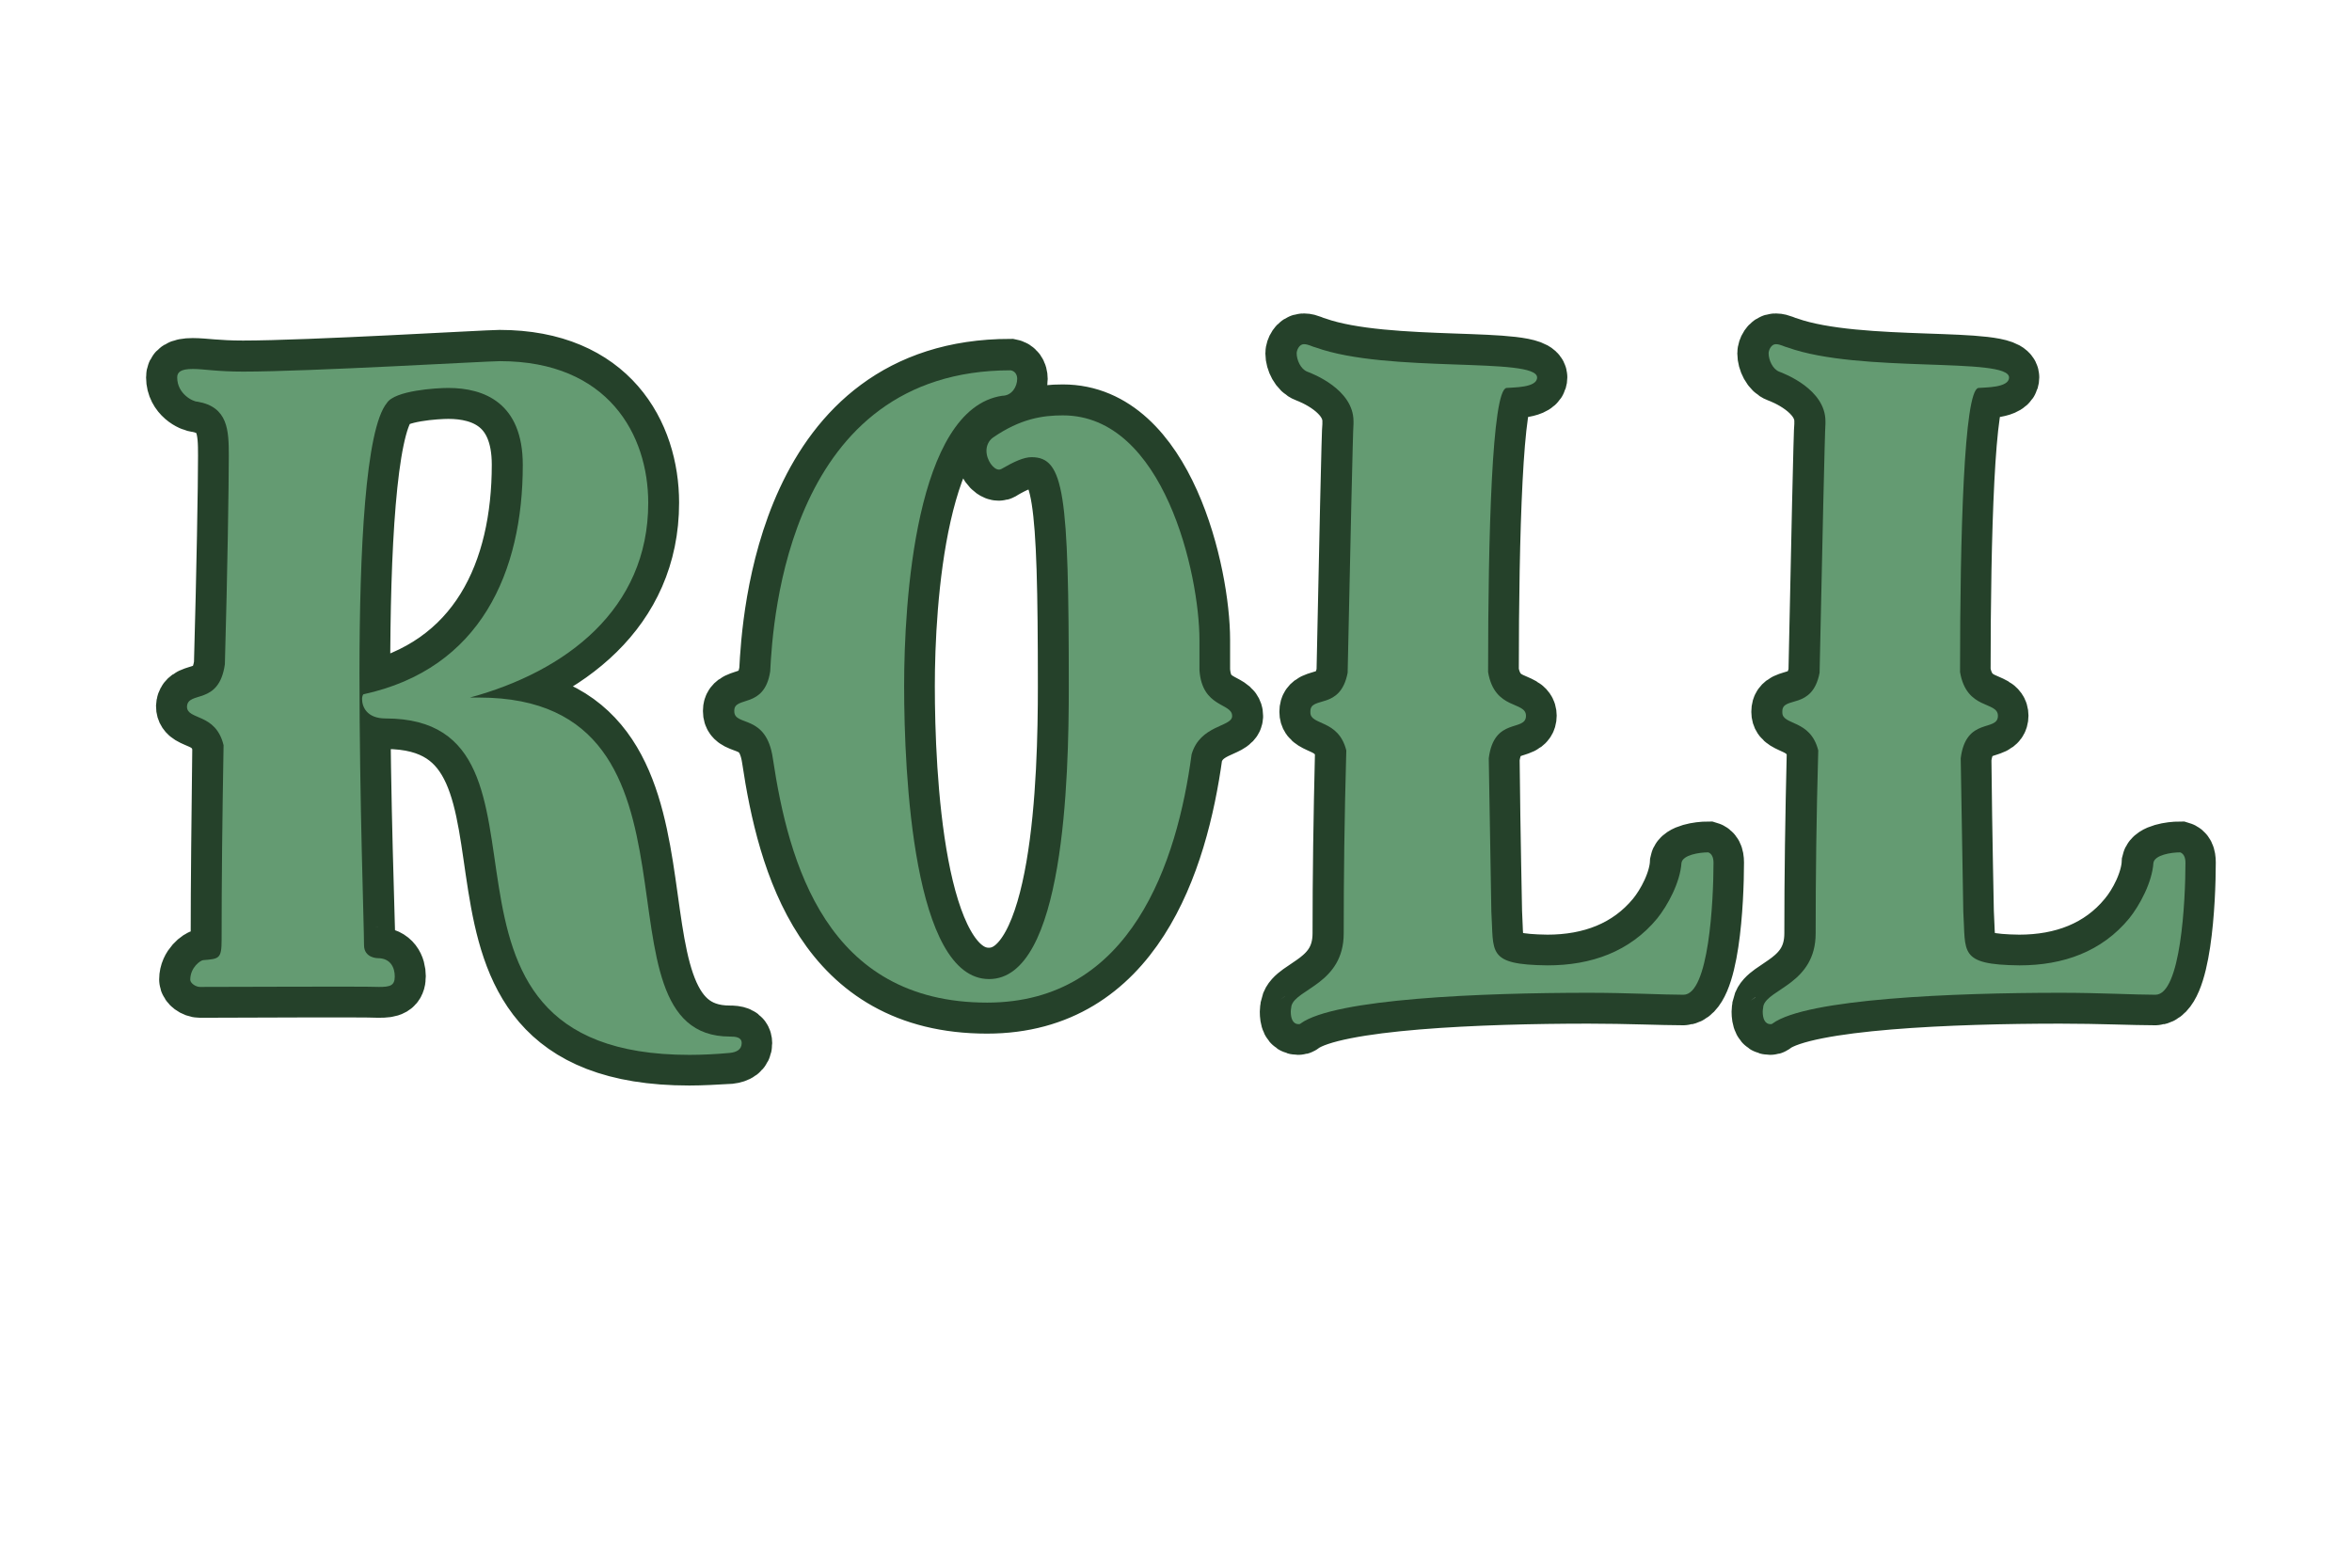 <svg xmlns="http://www.w3.org/2000/svg" xmlns:xlink="http://www.w3.org/1999/xlink" width="75" zoomAndPan="magnify" viewBox="0 0 56.25 37.5" height="50" preserveAspectRatio="xMidYMid meet" version="1.0"><defs><g/><clipPath id="a146921fef"><path d="M 0 0 L 55.512 0 L 55.512 34 L 0 34 Z M 0 0 " clip-rule="nonzero"/></clipPath></defs><g clip-path="url(#a146921fef)"><path stroke-linecap="butt" transform="matrix(0.925, 0, 0, 0.925, 0, 5.088)" fill="none" stroke-linejoin="miter" d="M 18.869 21.303 C 15.09 21.303 18.785 12.533 12.384 12.533 L 12.152 12.533 C 14.622 11.849 16.758 10.253 16.758 7.5 C 16.758 5.752 15.732 3.831 12.916 3.831 C 12.599 3.831 7.988 4.106 6.283 4.106 C 5.599 4.106 5.282 4.042 4.982 4.042 C 4.661 4.042 4.577 4.131 4.577 4.258 C 4.577 4.684 4.982 4.878 5.109 4.878 C 5.903 5.03 5.92 5.621 5.92 6.284 C 5.92 7.032 5.882 9.295 5.814 11.684 C 5.666 12.744 4.856 12.343 4.834 12.765 C 4.834 13.133 5.578 12.917 5.772 13.77 C 5.751 15.691 5.73 17.249 5.73 18.807 C 5.73 19.297 5.666 19.297 5.261 19.318 C 5.198 19.318 4.915 19.512 4.915 19.829 C 4.915 19.918 5.046 20.019 5.172 20.019 C 6.156 20.019 9.352 19.998 9.8 20.019 C 10.083 20.019 10.209 19.981 10.209 19.745 C 10.209 19.529 10.104 19.276 9.758 19.276 C 9.758 19.276 9.42 19.276 9.42 18.934 C 9.42 18.444 9.289 15.197 9.289 11.917 C 9.289 8.758 9.441 5.6 9.994 4.92 C 10.209 4.6 11.273 4.532 11.594 4.532 C 12.51 4.532 13.515 4.92 13.515 6.516 C 13.515 9.274 12.426 11.786 9.394 12.449 C 9.373 12.47 9.352 12.512 9.352 12.58 C 9.352 12.765 9.483 13.069 9.973 13.069 C 15.09 13.069 10.036 21.771 17.822 21.771 C 18.143 21.771 18.502 21.75 18.869 21.729 C 19.038 21.708 19.165 21.64 19.165 21.476 C 19.165 21.324 19.017 21.303 18.869 21.303 Z M 31.004 11.828 L 31.004 11.043 C 31.004 9.354 30.088 5.241 27.482 5.241 C 26.95 5.241 26.372 5.326 25.671 5.816 C 25.544 5.904 25.498 6.027 25.498 6.158 C 25.498 6.415 25.692 6.647 25.819 6.647 C 25.84 6.647 25.861 6.647 25.882 6.626 C 26.207 6.436 26.461 6.326 26.676 6.326 C 27.504 6.326 27.634 7.247 27.634 12.254 C 27.634 14.627 27.504 19.808 25.566 19.808 C 23.602 19.808 23.37 14.518 23.37 12.238 C 23.37 10.08 23.666 5.068 25.903 4.726 C 26.161 4.726 26.288 4.494 26.288 4.3 C 26.288 4.173 26.228 4.084 26.119 4.063 C 20.381 4.063 19.98 10.506 19.912 11.849 C 19.764 12.833 18.975 12.491 18.975 12.875 L 18.975 12.896 C 18.975 13.302 19.806 12.938 19.98 14.116 C 20.381 16.802 21.364 20.429 25.519 20.429 C 29.252 20.429 30.43 16.781 30.81 14.007 C 31.025 13.242 31.836 13.302 31.857 13.027 L 31.857 13.006 C 31.857 12.664 31.063 12.812 31.004 11.828 Z M 44.16 16.544 C 43.928 16.544 43.497 16.612 43.459 16.802 C 43.438 17.313 43.117 17.912 42.839 18.25 C 42.134 19.103 41.137 19.47 40.006 19.47 C 38.426 19.449 38.616 19.124 38.553 18.077 C 38.553 17.933 38.511 16.244 38.49 14.116 C 38.616 13.027 39.448 13.428 39.448 13.006 C 39.448 12.622 38.642 12.875 38.469 11.87 C 38.469 8.357 38.574 4.6 38.937 4.532 C 39.11 4.511 39.723 4.532 39.723 4.258 C 39.723 3.726 35.885 4.152 34.01 3.493 C 33.921 3.472 33.82 3.405 33.71 3.405 C 33.584 3.405 33.516 3.557 33.516 3.637 C 33.516 3.81 33.626 4.042 33.799 4.106 C 33.921 4.152 34.99 4.562 34.99 5.389 L 34.99 5.457 C 34.968 5.621 34.905 8.737 34.838 11.896 C 34.652 12.875 33.879 12.491 33.879 12.896 L 33.879 12.917 C 33.879 13.264 34.605 13.09 34.8 13.901 C 34.757 15.674 34.736 17.161 34.736 18.634 C 34.736 19.939 33.495 20.061 33.394 20.509 C 33.394 20.53 33.372 20.598 33.372 20.661 C 33.372 20.834 33.41 20.978 33.562 20.978 C 33.584 20.978 33.605 20.978 33.626 20.956 C 34.5 20.319 38.296 20.171 41.07 20.171 C 42.091 20.171 42.97 20.213 43.518 20.213 C 44.181 20.213 44.291 17.781 44.291 16.802 C 44.291 16.65 44.249 16.57 44.16 16.544 Z M 56.362 16.544 C 56.126 16.544 55.7 16.612 55.657 16.802 C 55.636 17.313 55.32 17.912 55.037 18.25 C 54.336 19.103 53.335 19.47 52.204 19.47 C 50.629 19.449 50.814 19.124 50.751 18.077 C 50.751 17.933 50.709 16.244 50.688 14.116 C 50.814 13.027 51.646 13.428 51.646 13.006 C 51.646 12.622 50.84 12.875 50.667 11.87 C 50.667 8.357 50.772 4.6 51.135 4.532 C 51.308 4.511 51.925 4.532 51.925 4.258 C 51.925 3.726 48.087 4.152 46.212 3.493 C 46.124 3.472 46.018 3.405 45.908 3.405 C 45.786 3.405 45.718 3.557 45.718 3.637 C 45.718 3.81 45.824 4.042 45.997 4.106 C 46.124 4.152 47.192 4.562 47.192 5.389 L 47.192 5.457 C 47.171 5.621 47.107 8.737 47.04 11.896 C 46.85 12.875 46.081 12.491 46.081 12.896 L 46.081 12.917 C 46.081 13.264 46.803 13.09 46.998 13.901 C 46.955 15.674 46.934 17.161 46.934 18.634 C 46.934 19.939 45.697 20.061 45.592 20.509 C 45.592 20.53 45.57 20.598 45.57 20.661 C 45.57 20.834 45.613 20.978 45.765 20.978 C 45.786 20.978 45.807 20.978 45.824 20.956 C 46.702 20.319 50.498 20.171 53.268 20.171 C 54.294 20.171 55.168 20.213 55.721 20.213 C 56.379 20.213 56.489 17.781 56.489 16.802 C 56.489 16.65 56.451 16.57 56.362 16.544 Z M 56.362 16.544 " stroke="#25412a" stroke-width="1.6" stroke-opacity="1" stroke-miterlimit="4"/></g><g fill="#649b72" fill-opacity="1"><g transform="translate(3.05, 23.592)"><g><path d="M 14.406 1.203 C 10.906 1.203 14.328 -6.906 8.406 -6.906 L 8.188 -6.906 C 10.484 -7.531 12.453 -9.016 12.453 -11.562 C 12.453 -13.188 11.5 -14.953 8.906 -14.953 C 8.609 -14.953 4.344 -14.703 2.766 -14.703 C 2.125 -14.703 1.828 -14.766 1.562 -14.766 C 1.266 -14.766 1.188 -14.688 1.188 -14.562 C 1.188 -14.172 1.562 -13.984 1.672 -13.984 C 2.406 -13.859 2.422 -13.297 2.422 -12.688 C 2.422 -12 2.391 -9.906 2.328 -7.703 C 2.188 -6.703 1.438 -7.078 1.422 -6.688 C 1.422 -6.359 2.109 -6.547 2.297 -5.766 C 2.266 -3.984 2.25 -2.547 2.25 -1.109 C 2.25 -0.656 2.188 -0.656 1.812 -0.625 C 1.75 -0.625 1.5 -0.453 1.5 -0.156 C 1.5 -0.078 1.625 0.016 1.734 0.016 C 2.641 0.016 5.609 0 6.016 0.016 C 6.281 0.016 6.391 -0.016 6.391 -0.234 C 6.391 -0.438 6.297 -0.672 5.984 -0.672 C 5.984 -0.672 5.656 -0.672 5.656 -0.984 C 5.656 -1.438 5.547 -4.438 5.547 -7.484 C 5.547 -10.406 5.688 -13.328 6.203 -13.953 C 6.391 -14.25 7.375 -14.312 7.672 -14.312 C 8.531 -14.312 9.453 -13.953 9.453 -12.469 C 9.453 -9.922 8.453 -7.594 5.641 -6.984 C 5.625 -6.969 5.609 -6.922 5.609 -6.875 C 5.609 -6.688 5.719 -6.406 6.172 -6.406 C 10.906 -6.406 6.234 1.641 13.438 1.641 C 13.734 1.641 14.078 1.625 14.406 1.594 C 14.562 1.578 14.688 1.516 14.688 1.359 C 14.688 1.219 14.547 1.203 14.406 1.203 Z M 14.406 1.203 "/></g></g></g><g fill="#649b72" fill-opacity="1"><g transform="translate(17.139, 23.592)"><g><path d="M 11.547 -7.562 L 11.547 -8.281 C 11.547 -9.844 10.703 -13.656 8.281 -13.656 C 7.797 -13.656 7.266 -13.578 6.609 -13.125 C 6.5 -13.047 6.453 -12.922 6.453 -12.812 C 6.453 -12.578 6.625 -12.359 6.75 -12.359 C 6.766 -12.359 6.781 -12.359 6.812 -12.375 C 7.109 -12.547 7.344 -12.656 7.531 -12.656 C 8.312 -12.656 8.422 -11.797 8.422 -7.156 C 8.422 -4.969 8.312 -0.172 6.516 -0.172 C 4.703 -0.172 4.484 -5.078 4.484 -7.188 C 4.484 -9.172 4.75 -13.812 6.828 -14.125 C 7.062 -14.125 7.188 -14.344 7.188 -14.531 C 7.188 -14.641 7.125 -14.719 7.031 -14.734 C 1.719 -14.734 1.344 -8.781 1.281 -7.531 C 1.141 -6.625 0.422 -6.953 0.422 -6.594 L 0.422 -6.578 C 0.422 -6.203 1.188 -6.531 1.344 -5.453 C 1.719 -2.953 2.625 0.391 6.469 0.391 C 9.922 0.391 11.016 -2.984 11.359 -5.547 C 11.562 -6.25 12.312 -6.203 12.328 -6.453 L 12.328 -6.469 C 12.328 -6.781 11.609 -6.656 11.547 -7.562 Z M 11.547 -7.562 "/></g></g></g><g fill="#649b72" fill-opacity="1"><g transform="translate(29.886, 23.592)"><g><path d="M 10.969 -3.203 C 10.75 -3.203 10.359 -3.141 10.328 -2.953 C 10.297 -2.484 10 -1.938 9.75 -1.625 C 9.094 -0.828 8.172 -0.5 7.125 -0.5 C 5.656 -0.516 5.844 -0.812 5.781 -1.781 C 5.781 -1.922 5.75 -3.469 5.719 -5.453 C 5.844 -6.453 6.609 -6.078 6.609 -6.469 C 6.609 -6.828 5.859 -6.594 5.703 -7.516 C 5.703 -10.781 5.797 -14.25 6.141 -14.312 C 6.297 -14.328 6.875 -14.312 6.875 -14.562 C 6.875 -15.062 3.312 -14.656 1.578 -15.281 C 1.5 -15.297 1.406 -15.359 1.297 -15.359 C 1.188 -15.359 1.125 -15.219 1.125 -15.141 C 1.125 -14.984 1.219 -14.766 1.375 -14.703 C 1.5 -14.656 2.484 -14.281 2.484 -13.516 L 2.484 -13.453 C 2.469 -13.297 2.406 -10.422 2.344 -7.5 C 2.172 -6.594 1.453 -6.953 1.453 -6.578 L 1.453 -6.547 C 1.453 -6.234 2.125 -6.391 2.312 -5.641 C 2.266 -4 2.25 -2.625 2.25 -1.266 C 2.25 -0.062 1.109 0.062 1 0.469 C 1 0.5 0.984 0.547 0.984 0.609 C 0.984 0.766 1.031 0.906 1.172 0.906 C 1.188 0.906 1.203 0.906 1.219 0.891 C 2.031 0.297 5.547 0.156 8.109 0.156 C 9.062 0.156 9.875 0.203 10.375 0.203 C 10.984 0.203 11.094 -2.047 11.094 -2.953 C 11.094 -3.094 11.047 -3.172 10.969 -3.203 Z M 10.969 -3.203 "/></g></g></g><g fill="#649b72" fill-opacity="1"><g transform="translate(41.173, 23.592)"><g><path d="M 10.969 -3.203 C 10.75 -3.203 10.359 -3.141 10.328 -2.953 C 10.297 -2.484 10 -1.938 9.75 -1.625 C 9.094 -0.828 8.172 -0.5 7.125 -0.5 C 5.656 -0.516 5.844 -0.812 5.781 -1.781 C 5.781 -1.922 5.75 -3.469 5.719 -5.453 C 5.844 -6.453 6.609 -6.078 6.609 -6.469 C 6.609 -6.828 5.859 -6.594 5.703 -7.516 C 5.703 -10.781 5.797 -14.25 6.141 -14.312 C 6.297 -14.328 6.875 -14.312 6.875 -14.562 C 6.875 -15.062 3.312 -14.656 1.578 -15.281 C 1.5 -15.297 1.406 -15.359 1.297 -15.359 C 1.188 -15.359 1.125 -15.219 1.125 -15.141 C 1.125 -14.984 1.219 -14.766 1.375 -14.703 C 1.5 -14.656 2.484 -14.281 2.484 -13.516 L 2.484 -13.453 C 2.469 -13.297 2.406 -10.422 2.344 -7.5 C 2.172 -6.594 1.453 -6.953 1.453 -6.578 L 1.453 -6.547 C 1.453 -6.234 2.125 -6.391 2.312 -5.641 C 2.266 -4 2.25 -2.625 2.25 -1.266 C 2.25 -0.062 1.109 0.062 1 0.469 C 1 0.5 0.984 0.547 0.984 0.609 C 0.984 0.766 1.031 0.906 1.172 0.906 C 1.188 0.906 1.203 0.906 1.219 0.891 C 2.031 0.297 5.547 0.156 8.109 0.156 C 9.062 0.156 9.875 0.203 10.375 0.203 C 10.984 0.203 11.094 -2.047 11.094 -2.953 C 11.094 -3.094 11.047 -3.172 10.969 -3.203 Z M 10.969 -3.203 "/></g></g></g></svg>